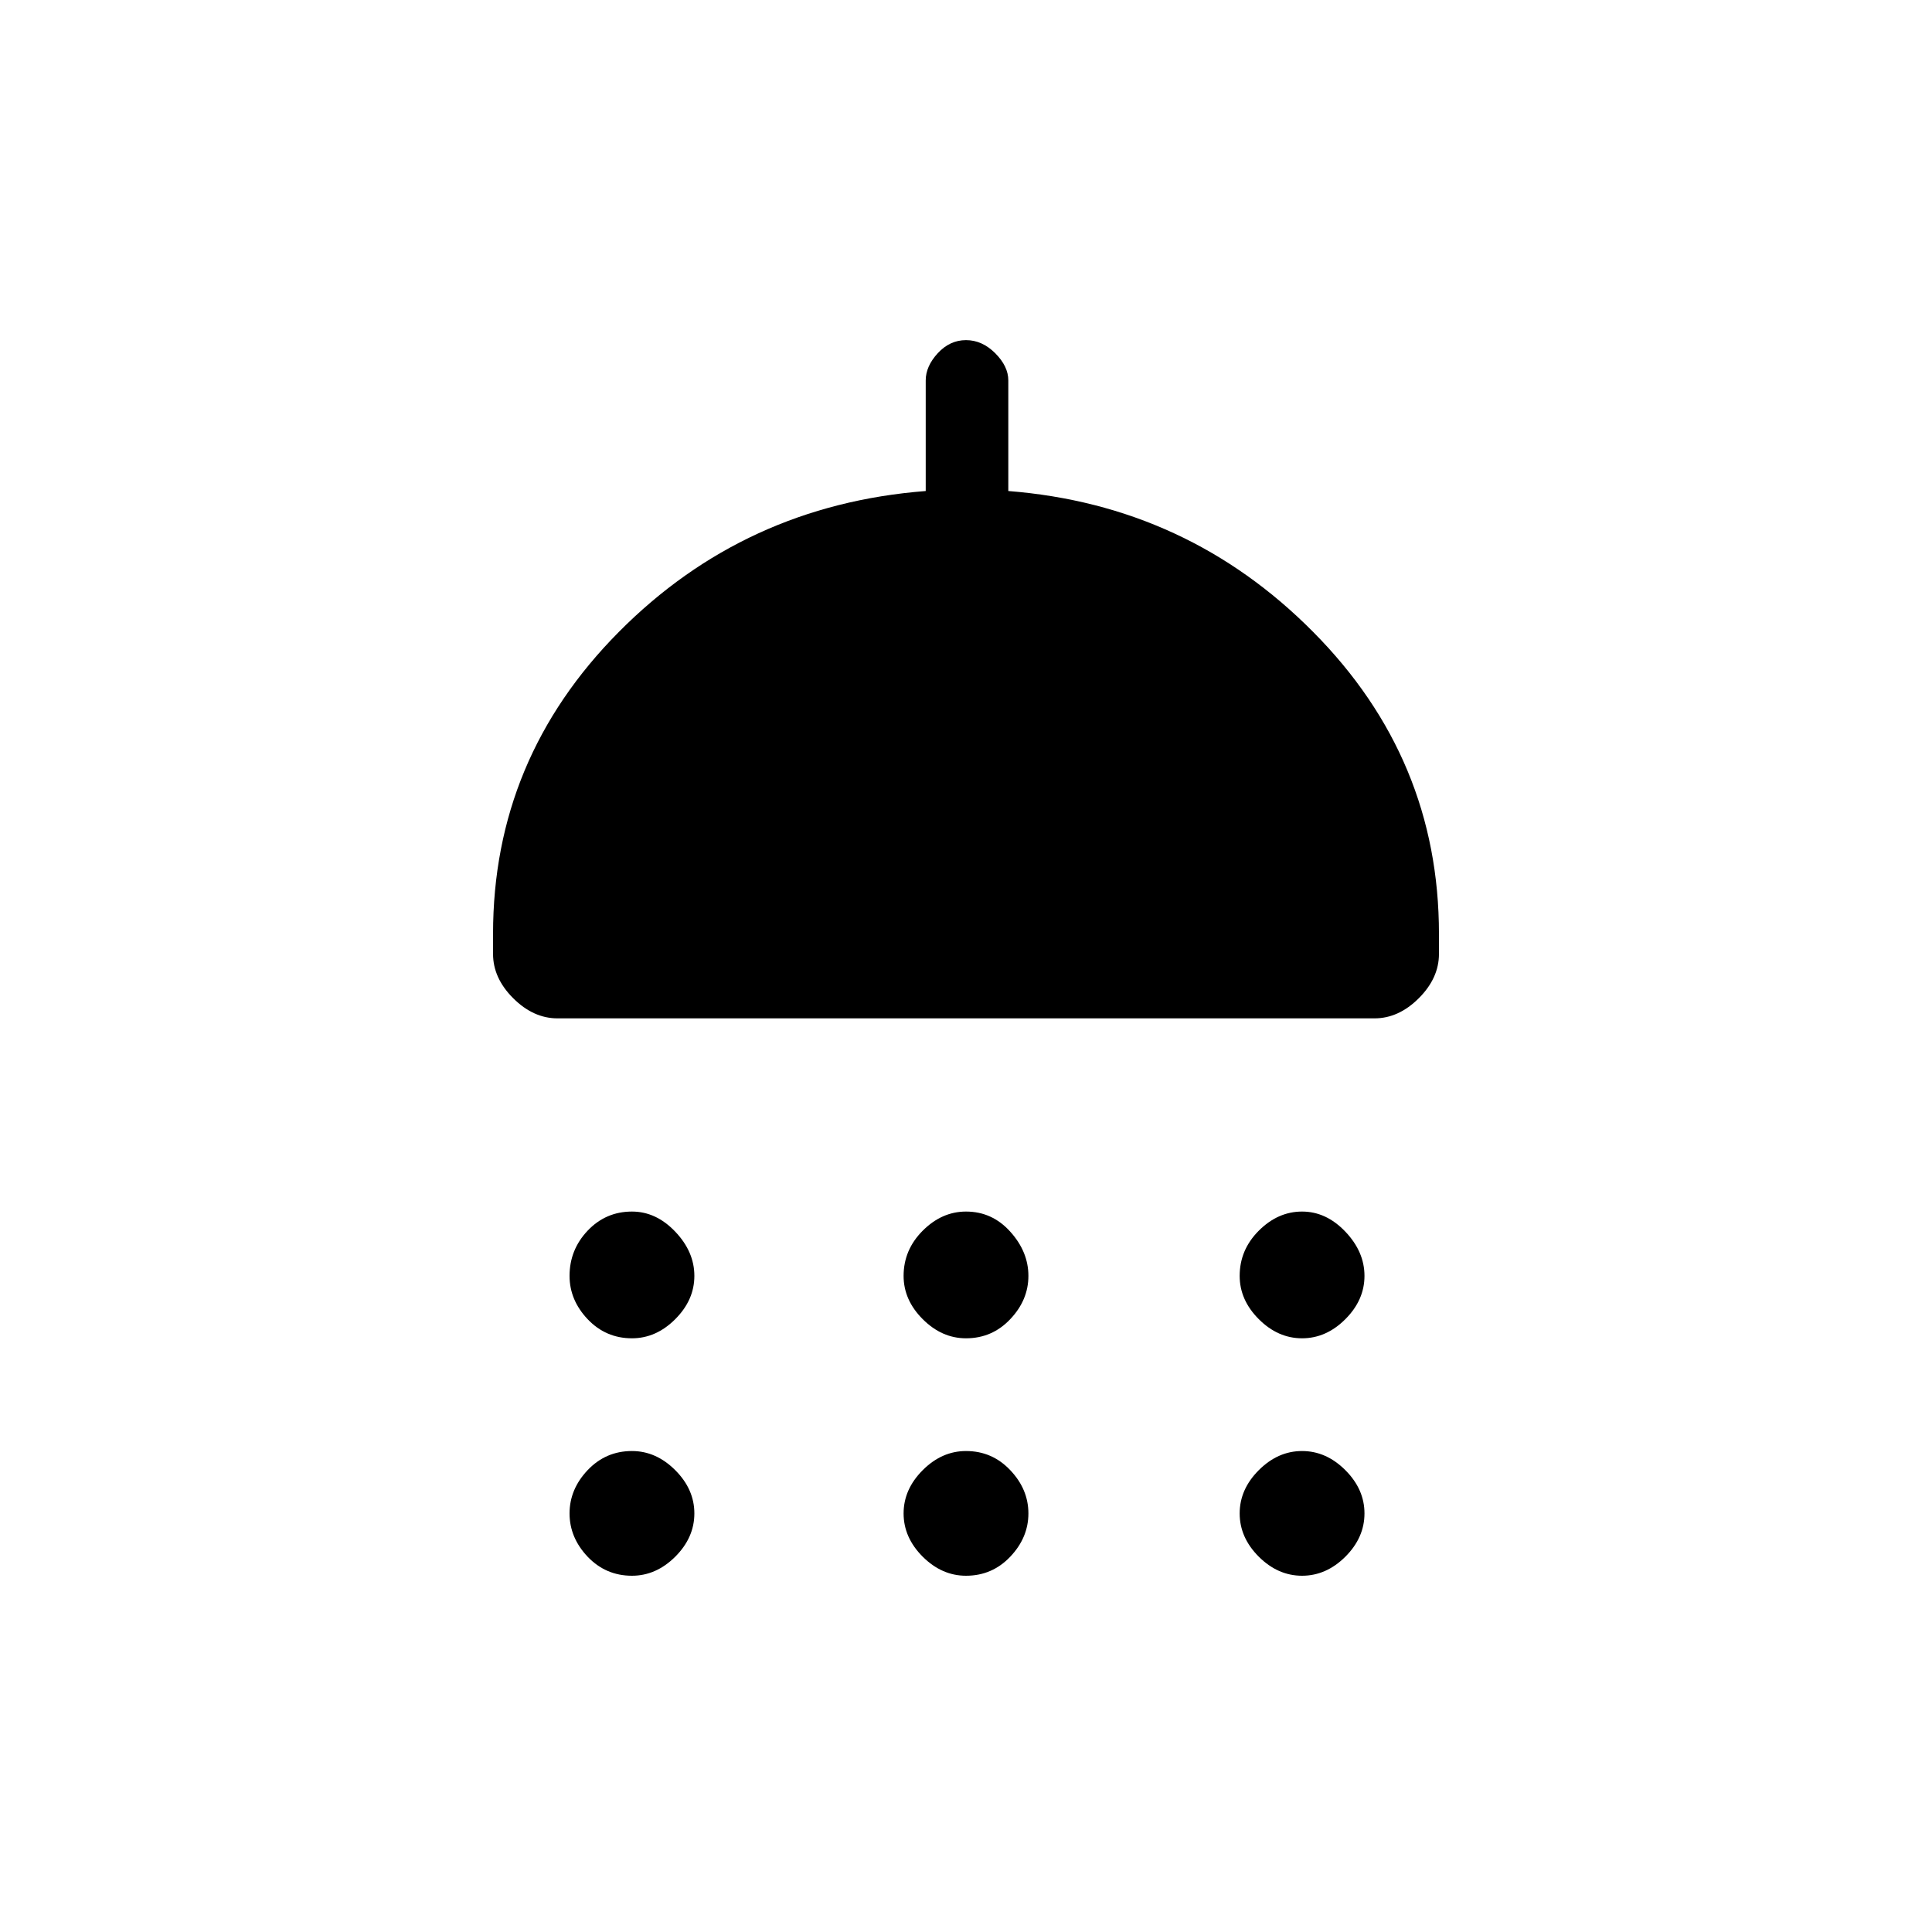 <svg xmlns="http://www.w3.org/2000/svg" height="20" width="20"><path d="M6.542 13.854Q6.271 13.854 6.083 13.656Q5.896 13.458 5.896 13.208Q5.896 12.938 6.083 12.74Q6.271 12.542 6.542 12.542Q6.792 12.542 6.99 12.75Q7.188 12.958 7.188 13.208Q7.188 13.458 6.99 13.656Q6.792 13.854 6.542 13.854ZM10 13.854Q9.75 13.854 9.552 13.656Q9.354 13.458 9.354 13.208Q9.354 12.938 9.552 12.74Q9.75 12.542 10 12.542Q10.271 12.542 10.458 12.75Q10.646 12.958 10.646 13.208Q10.646 13.458 10.458 13.656Q10.271 13.854 10 13.854ZM13.479 13.854Q13.229 13.854 13.031 13.656Q12.833 13.458 12.833 13.208Q12.833 12.938 13.031 12.74Q13.229 12.542 13.479 12.542Q13.729 12.542 13.927 12.75Q14.125 12.958 14.125 13.208Q14.125 13.458 13.927 13.656Q13.729 13.854 13.479 13.854ZM5.771 10.542Q5.521 10.542 5.312 10.333Q5.104 10.125 5.104 9.875V9.667Q5.104 7.854 6.406 6.542Q7.708 5.229 9.583 5.083V3.938Q9.583 3.792 9.708 3.656Q9.833 3.521 10 3.521Q10.167 3.521 10.302 3.656Q10.438 3.792 10.438 3.938V5.083Q12.292 5.229 13.594 6.542Q14.896 7.854 14.896 9.667V9.875Q14.896 10.125 14.688 10.333Q14.479 10.542 14.229 10.542ZM6.542 16.312Q6.271 16.312 6.083 16.115Q5.896 15.917 5.896 15.667Q5.896 15.417 6.083 15.219Q6.271 15.021 6.542 15.021Q6.792 15.021 6.99 15.219Q7.188 15.417 7.188 15.667Q7.188 15.917 6.99 16.115Q6.792 16.312 6.542 16.312ZM10 16.312Q9.75 16.312 9.552 16.115Q9.354 15.917 9.354 15.667Q9.354 15.417 9.552 15.219Q9.75 15.021 10 15.021Q10.271 15.021 10.458 15.219Q10.646 15.417 10.646 15.667Q10.646 15.917 10.458 16.115Q10.271 16.312 10 16.312ZM13.479 16.312Q13.229 16.312 13.031 16.115Q12.833 15.917 12.833 15.667Q12.833 15.417 13.031 15.219Q13.229 15.021 13.479 15.021Q13.729 15.021 13.927 15.219Q14.125 15.417 14.125 15.667Q14.125 15.917 13.927 16.115Q13.729 16.312 13.479 16.312Z"/></svg>